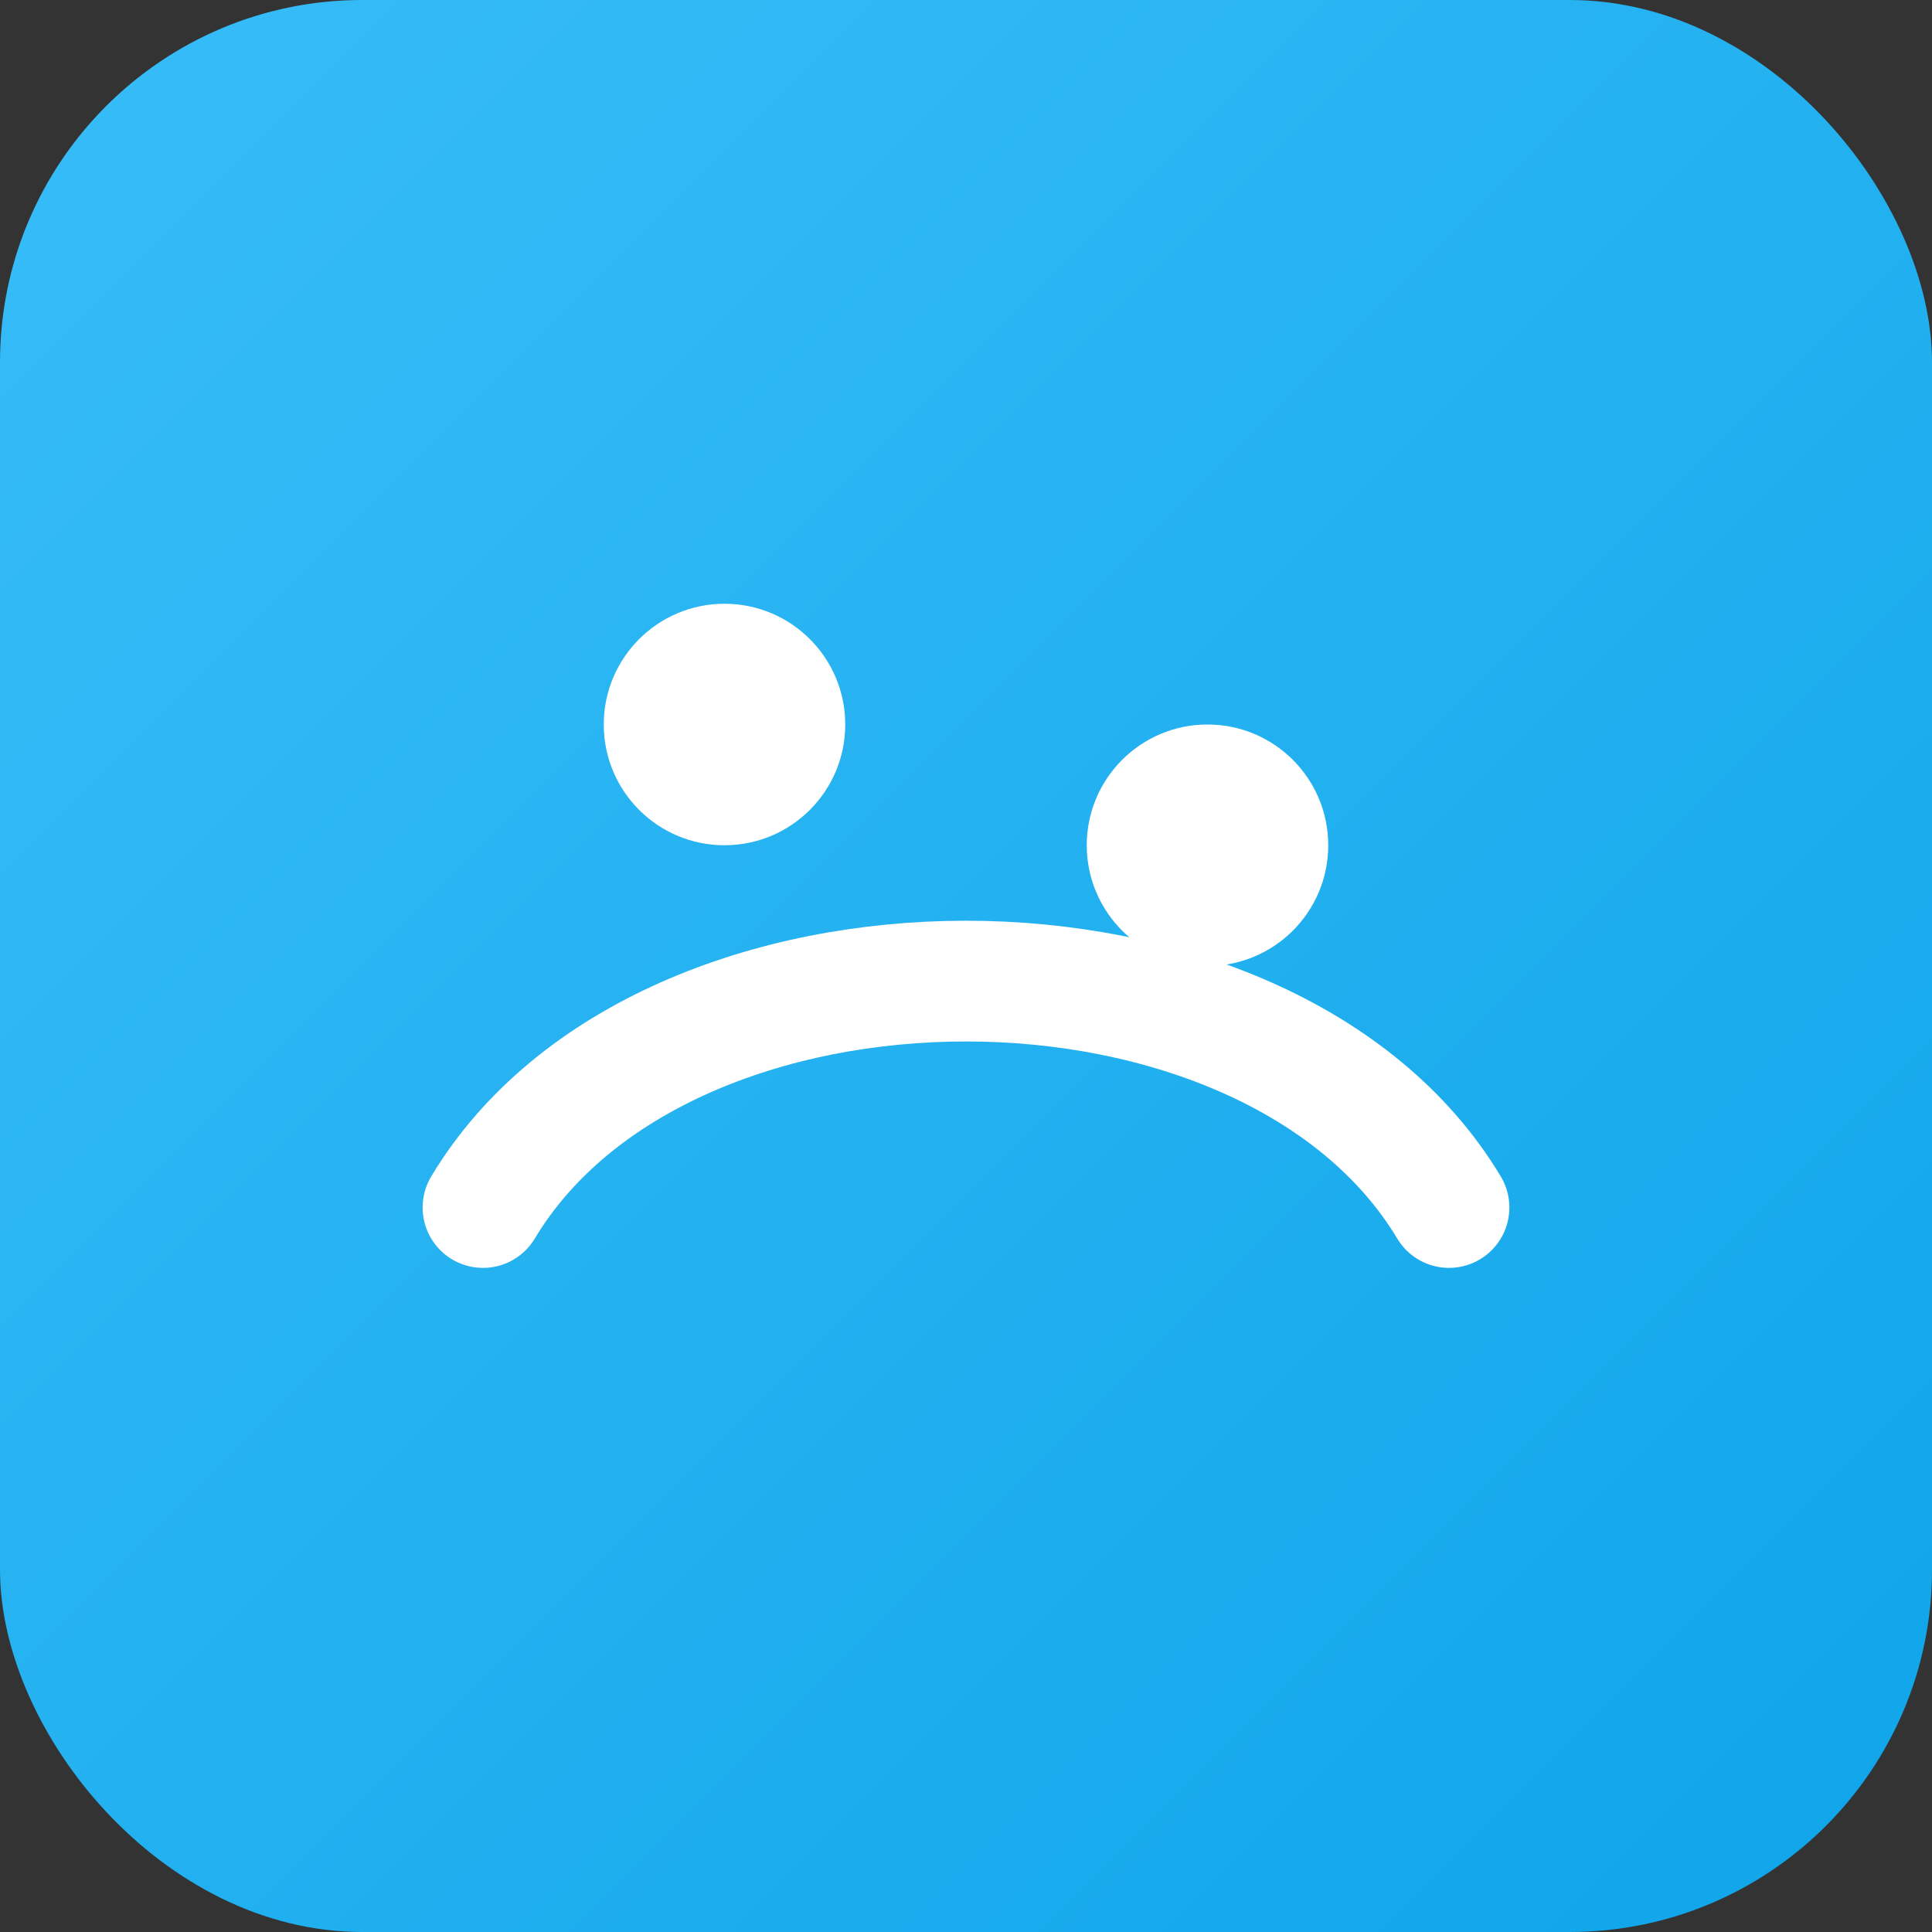 <svg xmlns="http://www.w3.org/2000/svg" viewBox="0 0 64 64">
  <rect x="0" y="0" width="64" height="64" fill="#333333" stroke="none"/>
  <defs>
    <linearGradient id="g" x1="0" y1="0" x2="1" y2="1">
      <stop offset="0%" stop-color="#38bdf8"/>
      <stop offset="100%" stop-color="#0ea5e9"/>
    </linearGradient>
  </defs>
  <rect width="64" height="64" rx="12" fill="url(#g)"/>
  <path d="M16 40c6-10 26-10 32 0" fill="none" stroke="#fff" stroke-width="4" stroke-linecap="round"/>
  <circle cx="24" cy="24" r="4" fill="#fff"/>
  <circle cx="40" cy="28" r="4" fill="#fff"/>
</svg>

